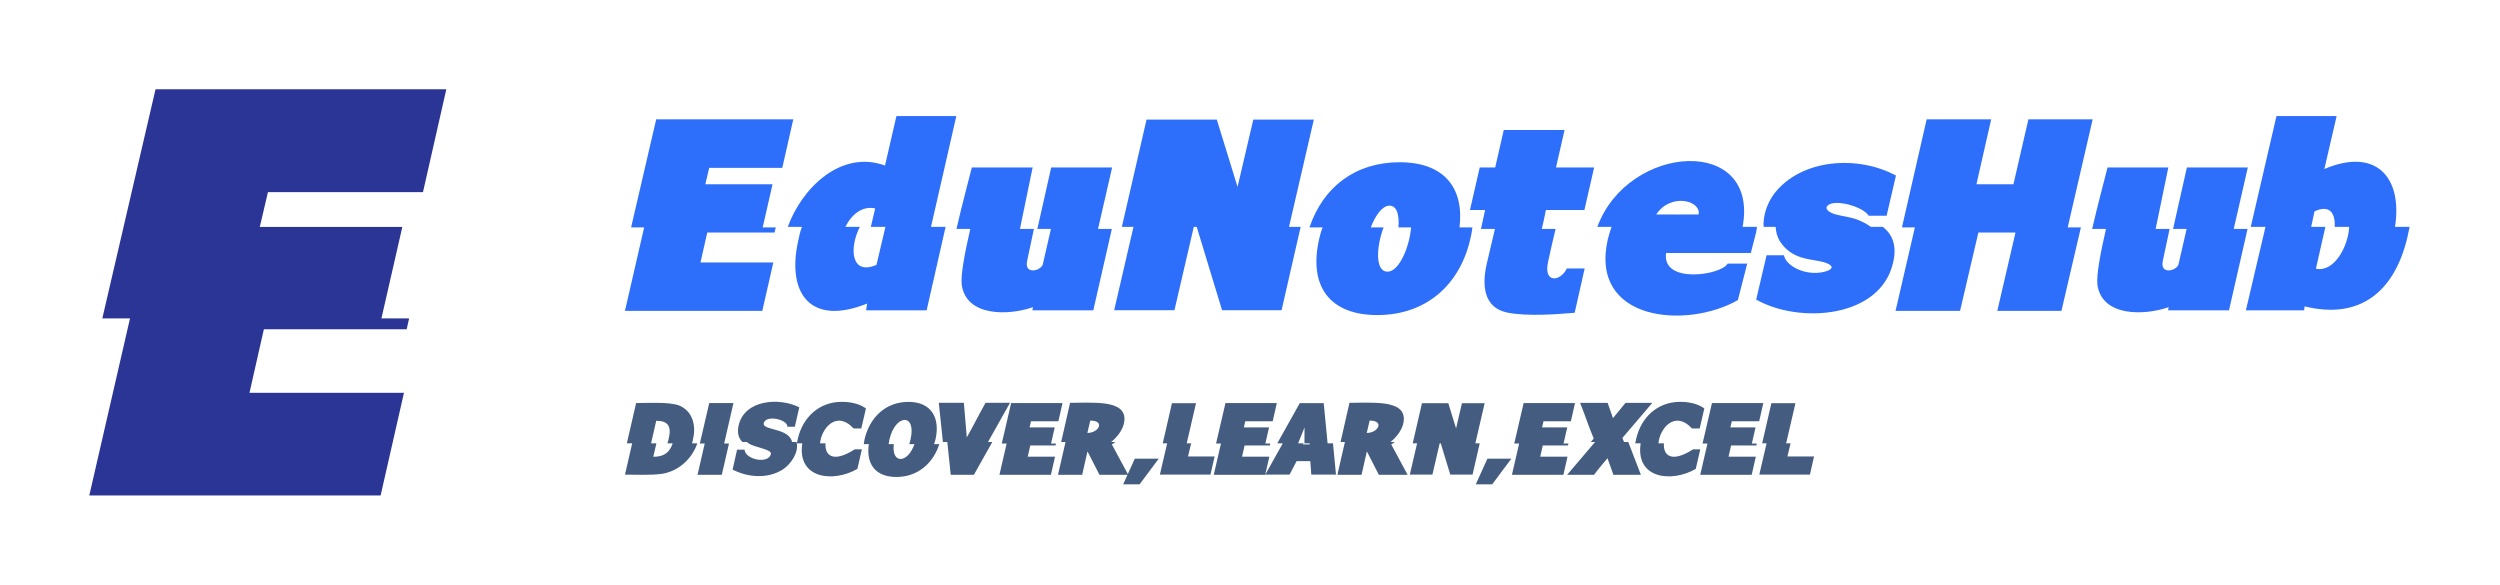 
        <svg xmlns="http://www.w3.org/2000/svg" xmlns:xlink="http://www.w3.org/1999/xlink" version="1.1" width="3230.769" 
        height="755.832" viewBox="0 0 3230.769 755.832">
			
			<g transform="scale(11.538) translate(10, 10)">
				<defs id="SvgjsDefs3067"></defs><g id="SvgjsG3068" featureKey="monogramFeature-0" transform="matrix(1.038,0,0,1.038,-2.159,-16.912)" fill="#2b3595"><path d="M6.475 41.016 l-2.988 0 l5.742 -24.727 l31.377 0 l-2.519 11.104 l-16.729 0 l-0.879 3.75 l15.381 0 l-2.256 9.873 l2.988 0 l-0.264 1.172 l-15.41 0 l-1.553 6.856 l16.67 0 l-2.519 11.074 l-31.436 0 z"></path></g><g id="SvgjsG3069" featureKey="nameFeature-0" transform="matrix(0.734,0,0,0.734,58.981,-4.602)" fill="#2d6efa"><path d="M4.316 27.344 l-1.992 0 l3.828 -16.484 l20.918 0 l-1.68 7.402 l-11.152 0 l-0.586 2.5 l10.254 0 l-1.504 6.582 l1.992 0 l-0.176 0.781 l-10.273 0 l-1.035 4.57 l11.113 0 l-1.68 7.383 l-20.957 0 z M50.312 27.266 l-2.891 12.734 l-9.238 0 l0.156 -1.035 c-8.828 3.555 -12.344 -1.758 -10.469 -9.785 c0.137 -0.645 0.254 -1.23 0.527 -1.914 l-2.168 0 c2.168 -5.957 8.125 -11.777 14.805 -9.375 l0.039 0 l1.738 -7.539 l9.141 0 l-3.867 16.914 l2.227 0 z M35.019 27.266 l2.207 0 c-1.641 3.203 -1.387 7.481 2.539 5.801 l1.367 -5.801 l-2.227 0 l0.664 -2.812 c-1.934 -0.449 -3.613 0.918 -4.551 2.812 z M39.766 33.066 c0.098 -0.039 0.195 -0.098 0.254 -0.137 c0 0 -0.059 0.039 -0.254 0.137 z M54.082 27.578 l-2.109 0 c0.859 -3.75 1.895 -7.559 2.344 -9.375 l9.277 0 l-1.934 9.375 l2.129 0 l-1.035 4.883 c-0.469 2.109 2.012 1.562 2.383 0.566 l1.25 -5.449 l-2.07 0 l2.109 -9.375 l9.297 0 l-2.148 9.375 l2.109 0 l-2.832 12.422 l-9.297 0 l0.098 -0.488 c-3.711 1.309 -10.195 1.484 -10.879 -3.418 c-0.176 -1.484 0.488 -4.961 1.309 -8.516 z M104.492 27.266 l-2.91 12.715 l-9.082 0 l-3.867 -12.715 l-0.449 0 l-2.949 12.715 l-9.199 0 l2.949 -12.715 l-1.777 0 l3.769 -16.367 l10.723 0 l3.164 10.273 l2.402 -10.273 l9.238 0 l-3.789 16.367 l1.777 0 z M130.391 29.082 c-1.621 7.109 -6.816 11.641 -14.199 11.641 c-7.207 0 -10.547 -4.336 -8.867 -11.641 c0.137 -0.586 0.293 -1.191 0.527 -1.738 l-2.012 0 c2.09 -6.191 7.031 -9.941 13.75 -9.941 c6.914 0 9.863 4.043 9.141 9.941 l1.973 0 c-0.059 0.547 -0.176 1.152 -0.312 1.738 z M115.196 27.344 l1.953 0 c-1.113 2.93 -1.328 6.758 0.605 6.758 c1.777 0 3.359 -3.828 3.594 -6.758 l-1.934 0 c0.156 -1.836 -0.215 -3.32 -1.367 -3.32 c-1.074 0 -2.148 1.484 -2.852 3.32 z M134.141 27.578 l-2.129 0 l0.625 -2.891 l-2.305 0 l1.484 -6.484 l2.363 0 l1.309 -5.723 l9.277 0 l-1.309 5.723 l5.82 0 l-1.484 6.484 l-5.879 0 c-0.176 0.996 -0.391 1.895 -0.625 2.891 l2.109 0 c-0.391 1.68 -0.801 3.34 -1.152 5.039 c-0.723 3.301 1.875 3.027 2.871 0.996 l2.715 0 l-1.523 6.758 c-2.754 0.234 -7.266 0.586 -10.332 -0.039 c-3.555 -0.762 -3.828 -4.141 -3.106 -7.344 z M151.367 29.141 c0.156 -0.664 0.371 -1.25 0.566 -1.875 l-2.168 0 c4.688 -12.754 24.766 -14.023 22.168 0 l2.188 0 c-0.039 0.234 -0.039 0.469 -0.098 0.723 l-0.84 3.262 l-12.93 0 c-0.664 4.824 8.496 3.359 9.395 1.621 l2.988 0 l-1.426 5.566 c-7.715 4.434 -22.715 3.32 -19.844 -9.297 z M165.215 25.371 c0.43 -2.129 -4.258 -3.34 -6.465 0 c0.02 0 6.465 0.02 6.465 0 z M193.321 27.266 c1.582 1.211 2.148 2.988 1.582 5.43 c-1.895 8.496 -14.297 9.414 -20.898 5.664 l1.582 -6.758 l2.656 0 c0.293 1.602 3.242 3.223 6.172 2.519 c1.816 -0.488 1.113 -1.133 -0.137 -1.484 c-1.855 -0.508 -4.824 -0.273 -6.699 -3.242 c-0.371 -0.605 -0.566 -1.406 -0.605 -2.129 l-1.836 0 c-0.117 -1.797 0.605 -3.691 1.582 -5.019 c4.16 -5.43 12.832 -5.938 18.613 -2.812 l-1.426 6.133 l-2.734 0 c-0.781 -1.348 -5.078 -2.617 -6.269 -1.562 c-0.41 0.41 -0.137 1.133 1.934 1.523 c0.82 0.156 1.738 0.332 2.539 0.605 c0.84 0.332 1.543 0.703 2.129 1.133 l1.816 0 z M223.555 27.344 l-2.969 12.734 l-9.785 0 l2.773 -11.953 l-5.664 0 l-2.793 11.953 l-9.844 0 l2.949 -12.734 l-1.973 0 l3.769 -16.484 l9.844 0 l-2.246 9.902 l5.644 0 l2.285 -9.902 l9.805 0 l-3.809 16.484 l2.012 0 z M227.383 27.578 l-2.109 0 c0.859 -3.75 1.895 -7.559 2.344 -9.375 l9.277 0 l-1.934 9.375 l2.129 0 l-1.035 4.883 c-0.469 2.109 2.012 1.562 2.383 0.566 l1.25 -5.449 l-2.07 0 l2.109 -9.375 l9.297 0 l-2.148 9.375 l2.109 0 l-2.832 12.422 l-9.297 0 l0.098 -0.488 c-3.711 1.309 -10.195 1.484 -10.879 -3.418 c-0.176 -1.484 0.488 -4.961 1.309 -8.516 z M258.691 27.266 l2.168 0 l-1.445 6.387 c2.832 0.586 4.941 -3.457 5.078 -6.387 l-2.207 0 c0.117 -2.031 -0.742 -3.477 -3.086 -2.363 z M271.484 27.266 l2.227 0 c-0.098 0.508 -0.215 1.035 -0.312 1.484 c-1.914 8.262 -7.129 12.754 -15.703 10.645 l-0.078 0.605 l-8.887 0 l2.988 -12.734 l-2.246 0 l3.926 -16.914 l9.18 0 l-1.875 8.086 c7.793 -3.32 11.973 1.152 10.781 8.828 z"></path></g><g id="SvgjsG3070" featureKey="sloganFeature-0" transform="matrix(0.55,0,0,0.55,59.581,32.16)" fill="#435c7f"><path d="M14.395 13.633 l1.094 0 c-1.065 3.144 -3.779 5.615 -7.08 6.191 c-2.432 0.342 -5.176 0.176 -7.646 0.176 l1.465 -6.367 l-1.084 0 l1.885 -8.203 c1.953 0 6.894 -0.303 8.848 0.527 c2.705 1.162 3.379 4.121 2.754 6.758 c-0.049 0.312 -0.127 0.625 -0.234 0.918 z M7.129 9.033 l-1.055 4.6 l1.084 0 l-0.635 2.734 c2.119 0 3.301 -0.801 3.955 -2.734 l-1.084 0 c0.107 -0.264 0.186 -0.576 0.273 -0.947 c0.605 -2.529 -0.137 -3.652 -2.539 -3.652 z M21.943 13.672 l-1.465 6.367 l-4.941 0 l1.465 -6.367 l-0.996 0 l1.914 -8.242 l4.932 0 l-1.895 8.242 l0.986 0 z M35.693 13.359 c0.566 2.051 -1.133 4.473 -2.705 5.537 c-3.086 2.022 -7.158 1.699 -10.313 0.078 l0.918 -4.062 l1.514 0 c0.195 2.1 4.893 2.969 5.371 0.898 c0.234 -1.025 -3.447 -1.309 -4.678 -2.275 c-0.068 -0.059 -0.146 -0.117 -0.205 -0.176 l-0.898 0 c-0.977 -0.918 -1.065 -2.139 -0.781 -3.408 c1.191 -5.205 8.262 -5.723 12.344 -3.662 l-0.908 3.955 l-1.523 0 c0.098 -1.484 -4.394 -2.5 -4.814 -0.713 c-0.283 1.387 4.268 0.977 5.527 3.174 c0.107 0.195 0.195 0.43 0.254 0.654 l0.898 0 z M40.488 13.633 l1.113 0 c-0.176 2.353 1.426 4.121 5.938 1.221 l1.465 0 l-0.918 3.984 c-4.951 2.852 -12.295 1.992 -11.221 -5.205 l-1.103 0 c0.059 -0.264 0.117 -0.576 0.195 -0.918 c0.996 -4.365 4.326 -7.539 8.965 -7.539 c2.559 0 4.033 0.732 4.912 1.338 l-0.947 4.082 l-1.572 0 c-3.535 -3.809 -6.592 0.078 -6.826 3.037 z M63.995 12.842 c-0.078 0.312 -0.166 0.625 -0.283 0.947 l1.065 0 c-1.24 3.877 -4.394 6.689 -8.721 6.689 c-4.463 0 -6.201 -2.812 -5.635 -6.689 l-1.035 0 c0.039 -0.322 0.088 -0.635 0.156 -0.947 c1.035 -4.463 4.268 -7.656 8.965 -7.656 c4.6 0 6.494 3.223 5.488 7.656 z M59.707 13.789 l-1.055 0 c0.098 -0.322 0.195 -0.635 0.264 -0.967 c1.24 -5.361 -3.086 -5.205 -4.297 0.02 c-0.068 0.342 -0.117 0.654 -0.166 0.947 l1.055 0 c-0.508 4.082 2.822 3.994 4.199 0 z M75.566 13.359 l-3.75 6.68 l-4.717 0 l-0.693 -6.68 l-0.898 0 l-0.84 -7.979 l5.107 0 l0.596 7.041 c1.318 -2.314 2.51 -4.736 3.818 -7.041 l4.981 0 l-4.482 7.979 l0.879 0 z M78.486 13.672 l-0.996 0 l1.914 -8.242 l10.459 0 l-0.84 3.701 l-5.576 0 l-0.293 1.25 l5.127 0 l-0.752 3.291 l0.996 0 l-0.088 0.391 l-5.137 0 l-0.518 2.285 l5.557 0 l-0.84 3.691 l-10.479 0 z M90.478 13.359 l-0.889 0 l1.816 -7.979 c1.699 0 4.766 -0.166 7.188 0.156 c2.139 0.312 4.209 1.103 3.848 3.672 c-0.205 1.553 -1.397 3.144 -2.686 4.15 l0.879 0 c-0.234 0.176 -0.469 0.361 -0.723 0.488 l3.34 6.191 l-5.859 0 l-2.441 -4.775 l-1.084 4.775 l-4.922 0 z M95.518 8.994 l-0.596 2.519 c2.353 0 3.672 -2.519 0.596 -2.519 z M104.59 16.748 l4.873 0 l-3.897 5.225 l-3.35 0 z M111.172 13.633 l-0.898 0 l1.875 -8.184 l4.902 0 l-1.895 8.184 l0.908 0 l-0.645 2.666 l5.42 0 l-0.84 3.691 l-10.303 0 z M122.129 13.672 l-0.996 0 l1.914 -8.242 l10.459 0 l-0.84 3.701 l-5.576 0 l-0.293 1.25 l5.127 0 l-0.752 3.291 l0.996 0 l-0.088 0.391 l-5.137 0 l-0.518 2.285 l5.557 0 l-0.84 3.691 l-10.479 0 z M134.717 13.633 l-1.123 0 l4.59 -8.193 l4.873 0 l0.791 8.193 l1.094 0 l0.615 6.357 l-5.029 0 l-0.205 -2.744 l-2.783 0 c-0.488 0.908 -0.947 1.826 -1.435 2.744 l-4.941 0 z M140.195 13.838 l0 -0.205 l-1.065 0 l0.02 -3.242 l-1.309 3.242 l1.084 0 l-0.078 0.205 l1.348 0 z M147.373 13.359 l-0.889 0 l1.816 -7.979 c1.699 0 4.766 -0.166 7.188 0.156 c2.139 0.312 4.209 1.103 3.848 3.672 c-0.205 1.553 -1.397 3.144 -2.686 4.15 l0.879 0 c-0.234 0.176 -0.469 0.361 -0.723 0.488 l3.34 6.191 l-5.859 0 l-2.441 -4.775 l-1.084 4.775 l-4.922 0 z M152.412 8.994 l-0.596 2.519 c2.353 0 3.672 -2.519 0.596 -2.519 z M174.824 13.633 l-1.455 6.357 l-4.541 0 l-1.934 -6.357 l-0.225 0 l-1.475 6.357 l-4.6 0 l1.475 -6.357 l-0.889 0 l1.885 -8.184 l5.361 0 l1.582 5.137 l1.201 -5.137 l4.619 0 l-1.895 8.184 l0.889 0 z M176.396 16.748 l4.873 0 l-3.897 5.225 l-3.35 0 z M182.852 13.672 l-0.996 0 l1.914 -8.242 l10.459 0 l-0.84 3.701 l-5.576 0 l-0.293 1.25 l5.127 0 l-0.752 3.291 l0.996 0 l-0.088 0.391 l-5.137 0 l-0.518 2.285 l5.557 0 l-0.84 3.691 l-10.479 0 z M205.078 13.359 l2.568 6.68 l-5.596 0 l-1.201 -3.379 c-0.908 1.084 -1.914 2.256 -2.744 3.379 l-5.479 0 l5.693 -6.68 l-0.879 0 l0.605 -0.703 c-1.016 -2.373 -1.797 -4.893 -2.783 -7.275 l5.606 0 l1.103 3.125 c0.801 -1.055 1.719 -2.051 2.549 -3.125 l5.459 0 l-6.104 7.158 l0.342 0.82 l0.859 0 z M211.221 13.633 l1.113 0 c-0.176 2.353 1.426 4.121 5.938 1.221 l1.465 0 l-0.918 3.984 c-4.951 2.852 -12.295 1.992 -11.221 -5.205 l-1.103 0 c0.059 -0.264 0.117 -0.576 0.195 -0.918 c0.996 -4.365 4.326 -7.539 8.965 -7.539 c2.559 0 4.033 0.732 4.912 1.338 l-0.947 4.082 l-1.572 0 c-3.535 -3.809 -6.592 0.078 -6.826 3.037 z M221.201 13.672 l-0.996 0 l1.914 -8.242 l10.459 0 l-0.84 3.701 l-5.576 0 l-0.293 1.25 l5.127 0 l-0.752 3.291 l0.996 0 l-0.088 0.391 l-5.137 0 l-0.518 2.285 l5.557 0 l-0.84 3.691 l-10.479 0 z M233.242 13.633 l-0.898 0 l1.875 -8.184 l4.902 0 l-1.895 8.184 l0.908 0 l-0.645 2.666 l5.42 0 l-0.84 3.691 l-10.303 0 z"></path></g>
			</g>
		</svg>
	